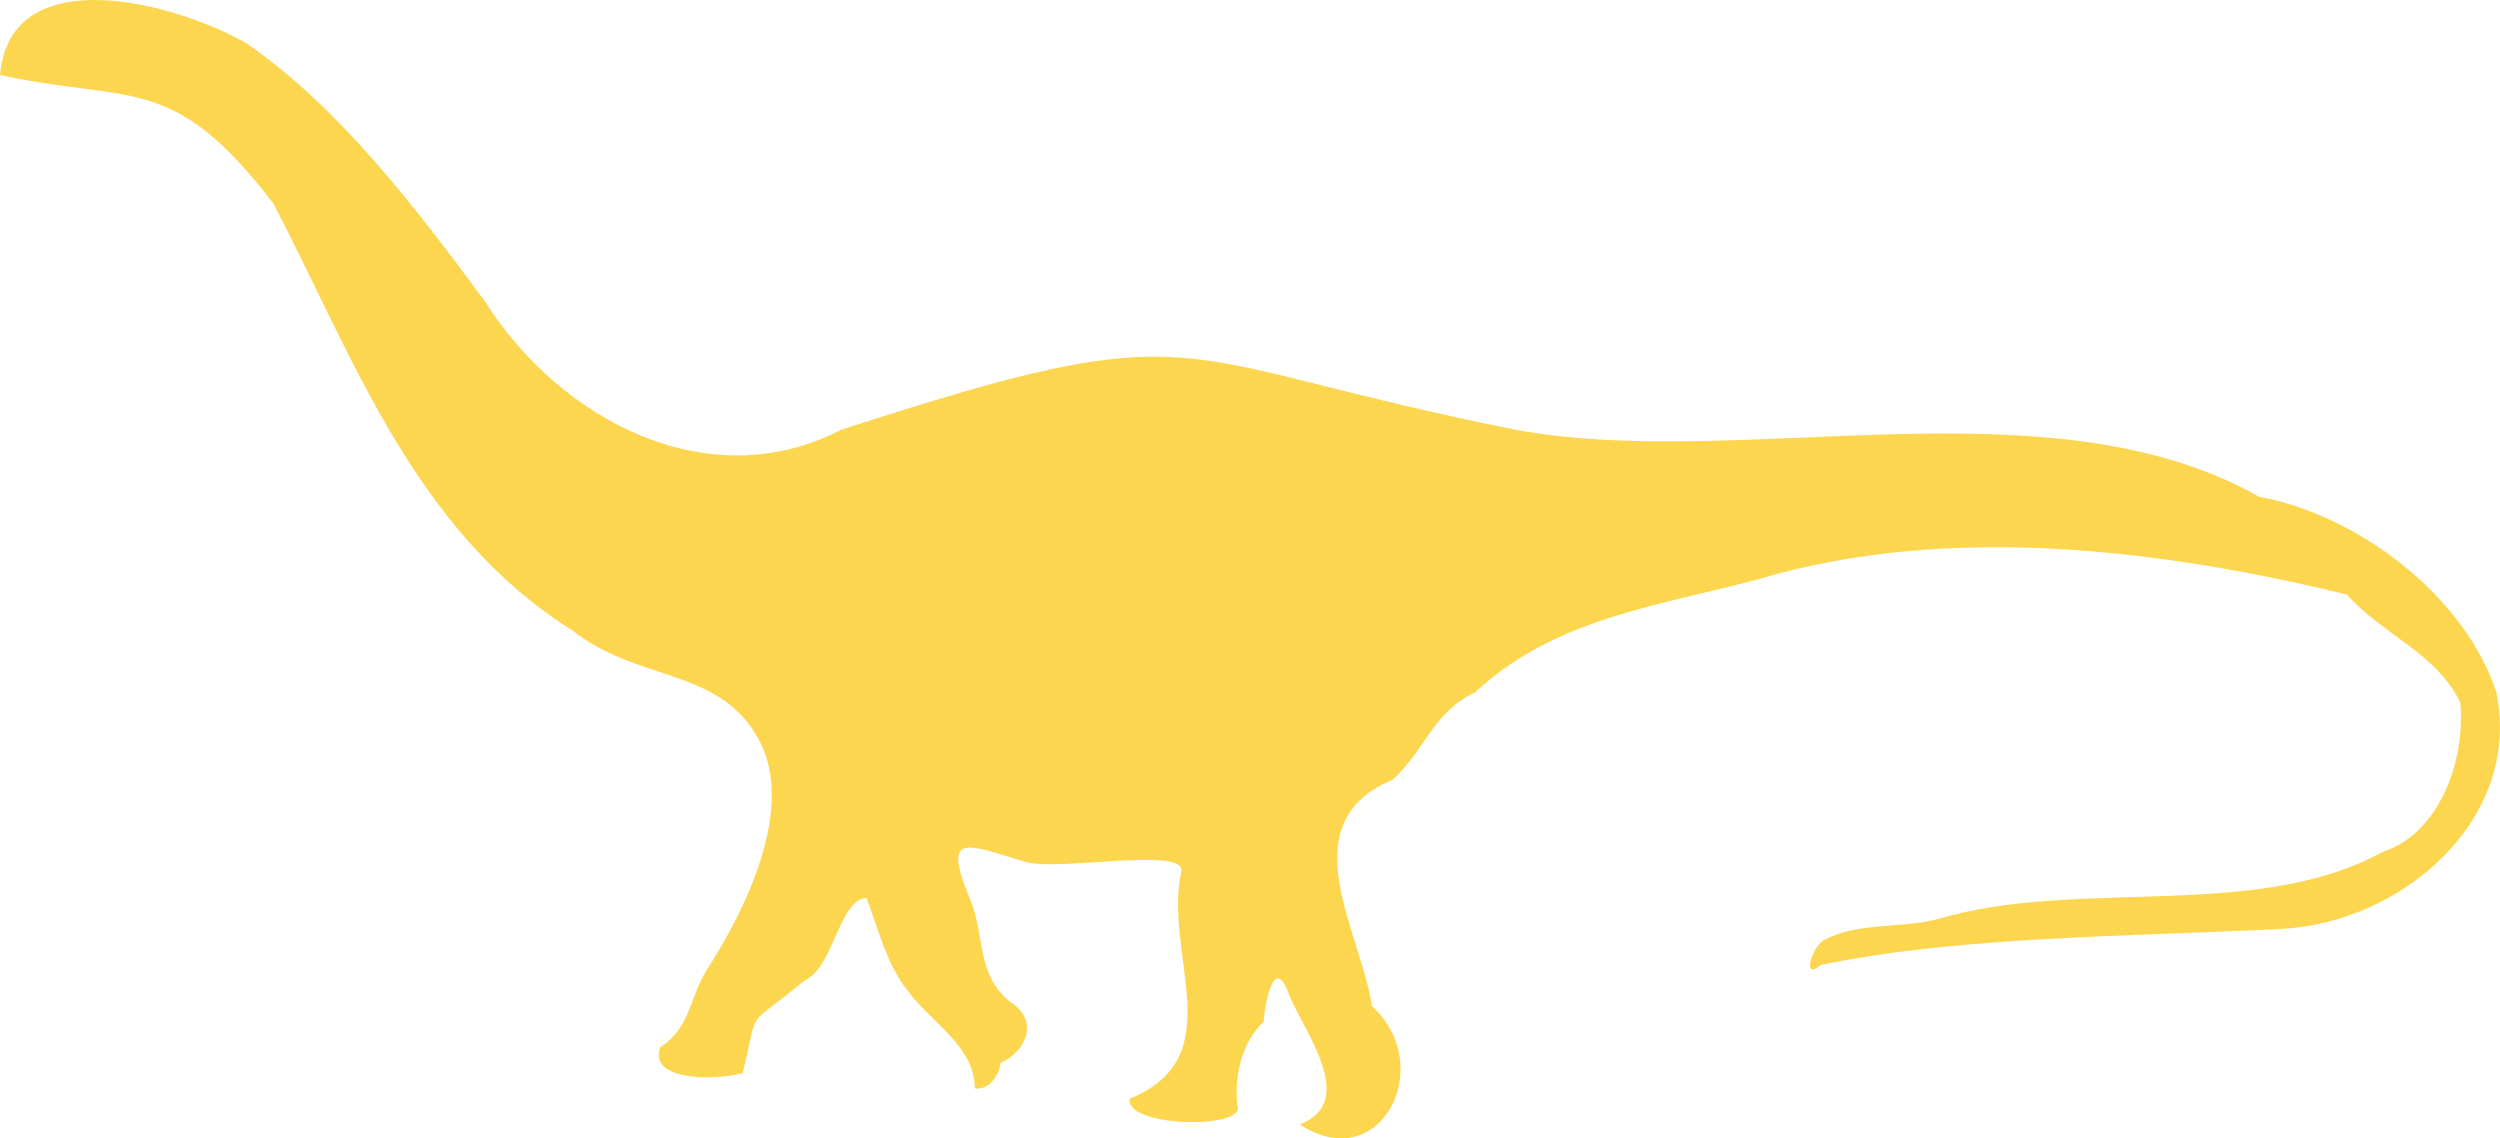 <?xml version="1.0" encoding="UTF-8"?>
<svg id="Layer_2" data-name="Layer 2" xmlns="http://www.w3.org/2000/svg" viewBox="0 0 90.965 41.421">
  <defs>
    <style>
      .cls-1 {
        fill: #fdd650;
        fill-rule: evenodd;
      }
    </style>
  </defs>
  <g id="Layer_1-2" data-name="Layer 1">
    <path class="cls-1" d="M90.835,25.19c-1.187-3.57-5.085-6.461-8.633-7.114-7.659-4.334-18.803-.926-27.025-2.433-13.092-2.61-11.101-4.386-24.585.001-4.78,2.47-10.18-.312-12.949-4.681-2.527-3.424-5.294-7.04-8.633-9.361C6.465.111.375-1.541,0,2.725c4.72,1.051,6.259-.145,9.947,4.681,2.891,5.521,5.099,11.905,10.885,15.537,2.37,1.877,5.329,1.339,6.756,3.931,1.395,2.487-.462,6.237-1.876,8.424-.61.945-.581,2.1-1.69,2.808-.46,1.275,2.172,1.196,3.003.936.627-2.543-.01-1.486,2.253-3.369,1.046-.436,1.26-2.974,2.251-2.996.429,1.114.728,2.422,1.501,3.37.815,1.139,2.436,2.003,2.44,3.557.509.074.893-.471.938-.936.807-.335,1.384-1.334.563-2.059-1.511-1.018-1.08-2.487-1.689-3.931-1.072-2.552.036-1.883,2.065-1.31,1.194.342,5.918-.595,5.63.374-.643,3.038,1.858,6.726-1.877,8.237-.16.992,3.82,1.117,3.941.375-.165-1.191.138-2.411.939-3.183.041-.695.397-2.523.938-.936.589,1.374,2.491,3.864.375,4.68,2.929,1.926,5.02-2.119,2.627-4.306-.413-2.743-3.021-6.661.751-8.237,1.183-1.065,1.453-2.45,3.003-3.182,2.885-2.691,6.641-3.135,10.322-4.119,6.946-2.069,14.808-1.046,21.395.562,1.27,1.44,3.28,2.142,4.129,3.931.19,2.098-.738,4.746-2.815,5.429-4.606,2.534-11.08.944-16.14,2.433-1.308.358-2.989.134-4.129.749-.483.15-.916,1.582-.188.936,5.064-1.048,11.303-1.033,16.703-1.31,4.389-.181,8.838-3.953,7.882-8.612Z"/>
  </g>
</svg>
